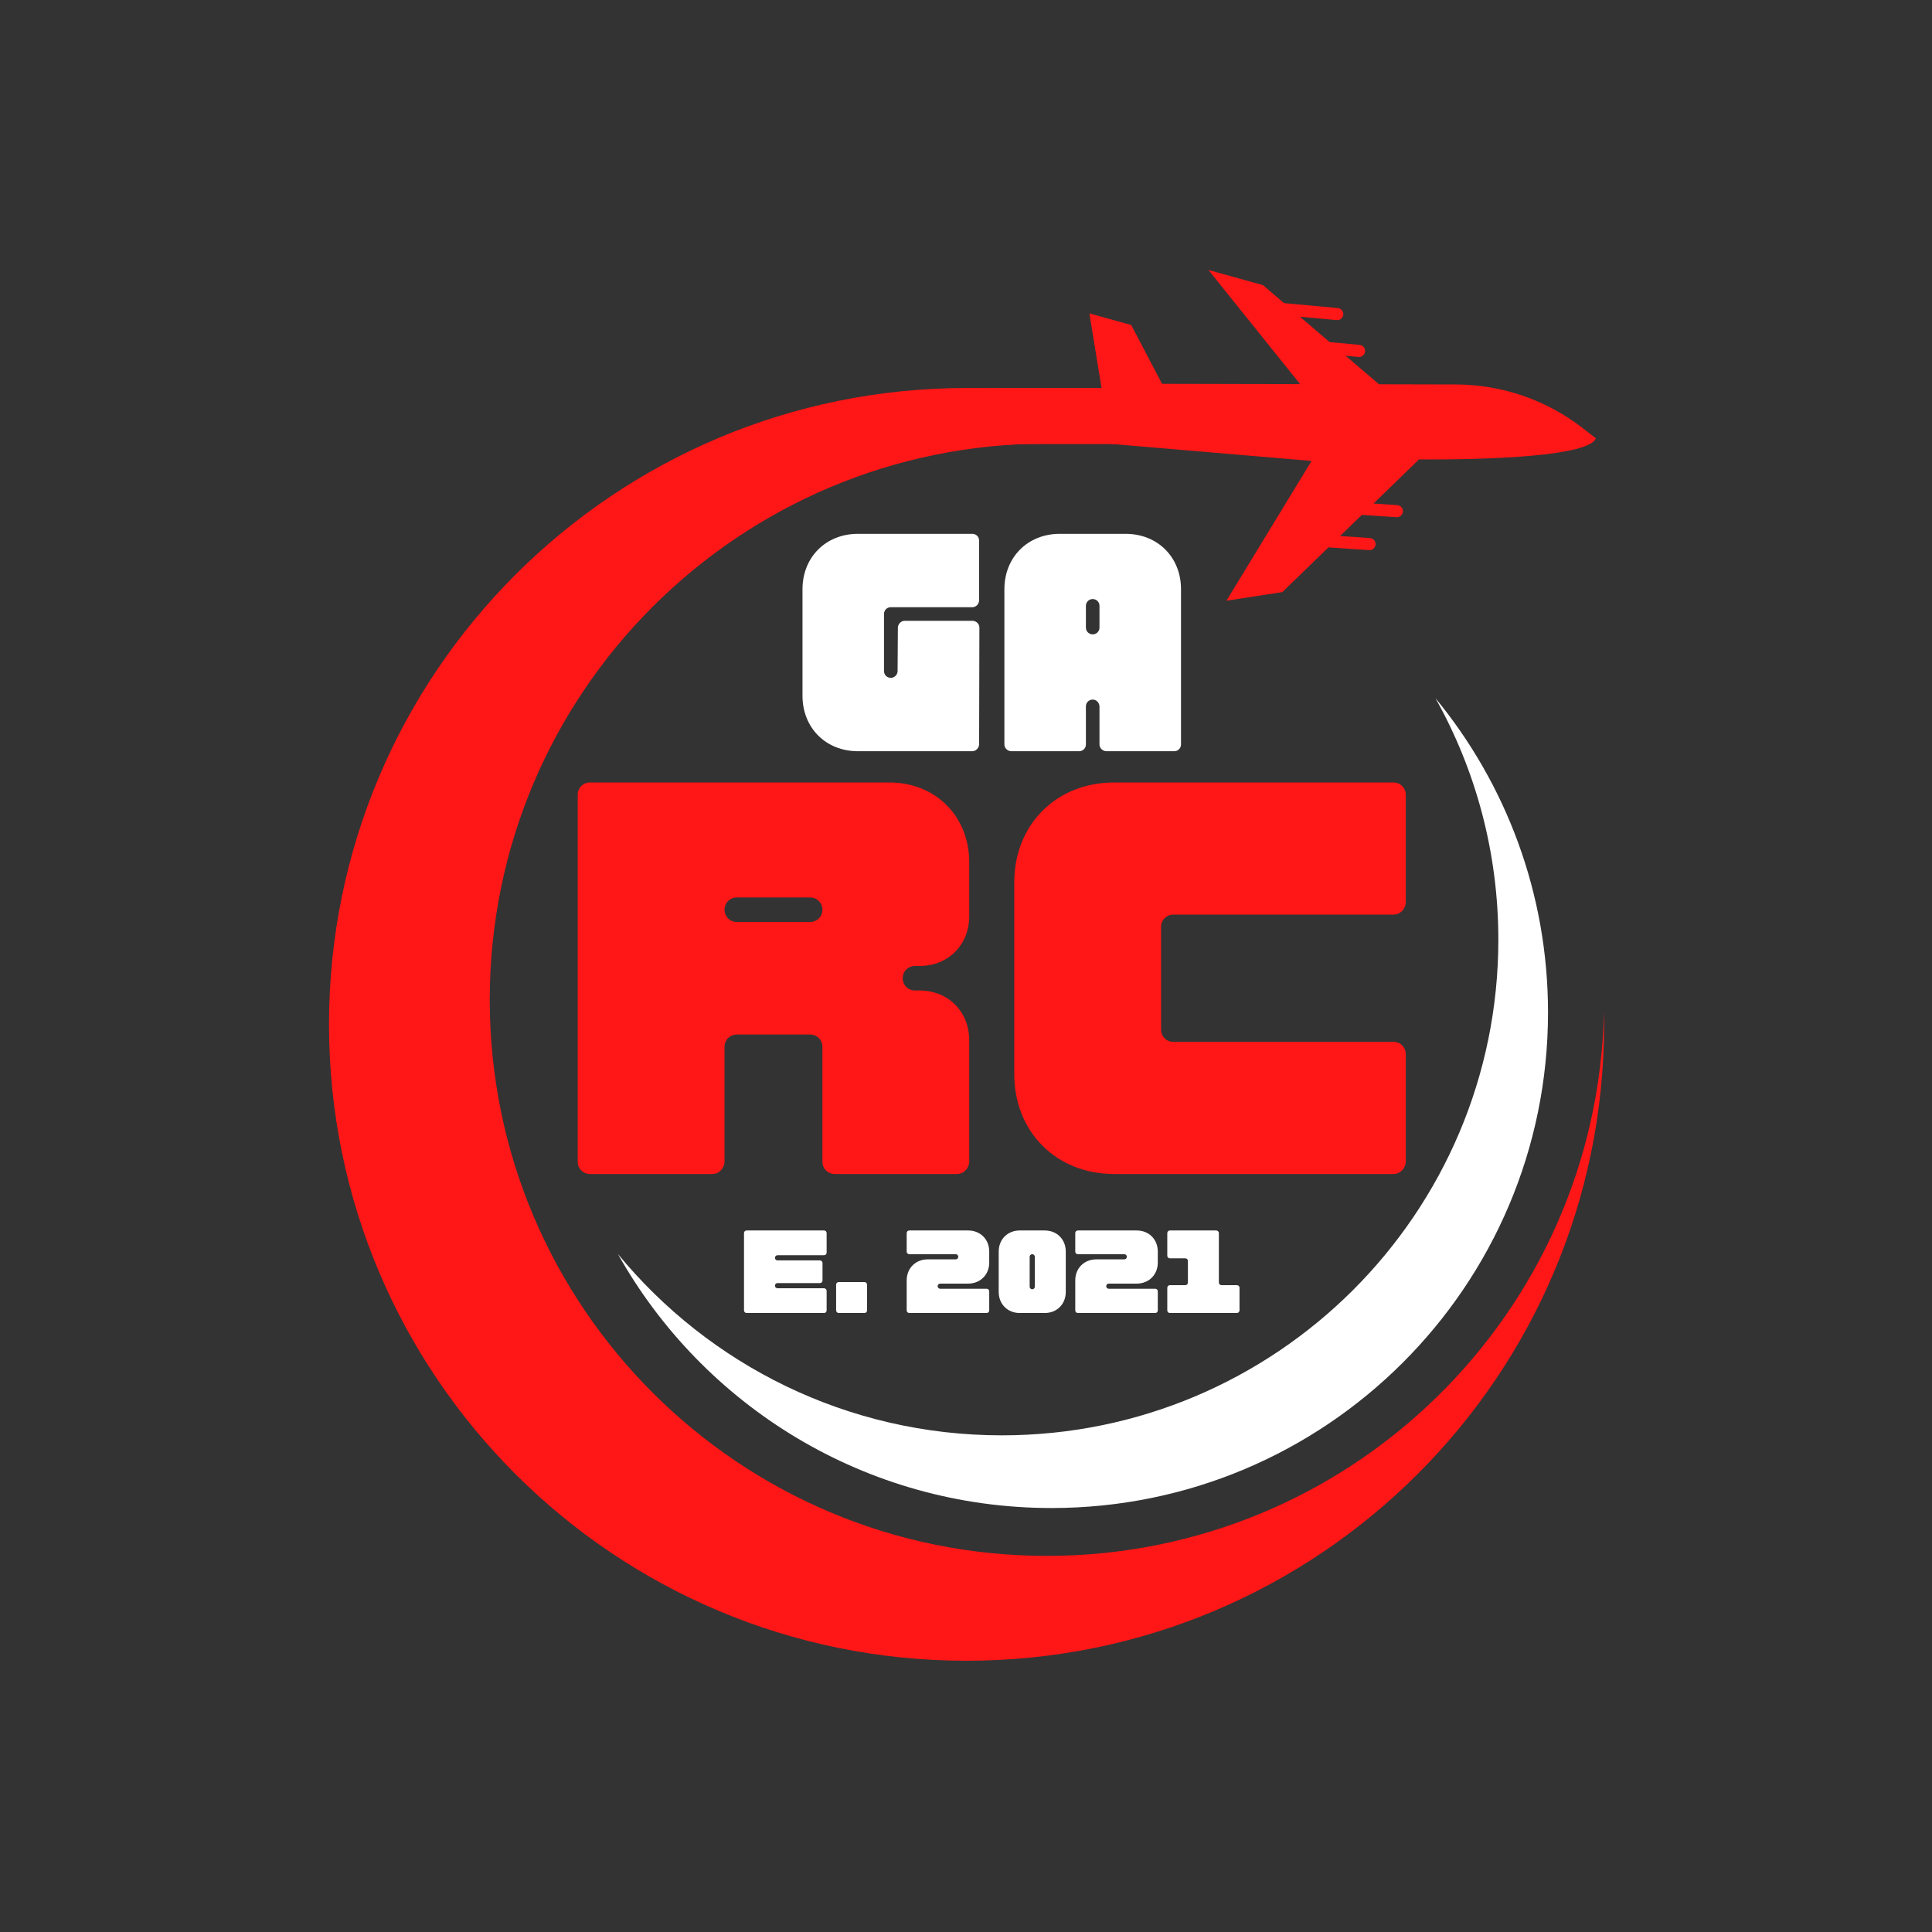 <svg xmlns="http://www.w3.org/2000/svg" xmlns:xlink="http://www.w3.org/1999/xlink" width="500" zoomAndPan="magnify" viewBox="0 0 375 375" height="500" preserveAspectRatio="xMidYMid meet" version="1.0"><rect x="0" y="0" width="375" height="375" fill="#333333" stroke="none"/><defs><g/><clipPath id="id1"><path d="M 211 52.375 L 310 52.375 L 310 117 L 211 117 Z M 211 52.375 " clip-rule="nonzero"/></clipPath><clipPath id="id2"><path d="M 63.859 75.07 L 311.352 75.07 L 311.352 322.352 L 63.859 322.352 Z M 63.859 75.07 " clip-rule="nonzero"/></clipPath></defs><g clip-path="url(#id1)"><path fill="#ff1616" d="M 307.25 83.129 C 300.203 77.637 291.523 74.648 282.582 74.625 L 267.672 74.59 L 261.188 69.055 L 263.676 69.285 C 264.324 69.344 264.895 68.867 264.957 68.223 C 265.016 67.574 264.539 67 263.895 66.941 L 258.09 66.406 L 252.32 61.477 L 259.449 62.133 C 260.098 62.195 260.672 61.719 260.73 61.07 C 260.789 60.426 260.312 59.855 259.668 59.797 L 249.227 58.832 L 245.148 55.344 L 234.562 52.406 L 252.348 74.559 L 225.551 74.5 L 219.57 63.078 L 211.445 60.824 L 215.578 86.16 L 254.57 89.469 L 238.051 116.594 L 248.898 114.93 L 257.844 106.246 L 265.742 106.777 C 266.391 106.824 266.953 106.332 266.996 105.684 C 267.039 105.039 266.551 104.477 265.902 104.434 L 260.109 104.043 L 264.336 99.938 L 271.055 100.391 C 271.703 100.438 272.262 99.945 272.309 99.297 C 272.352 98.652 271.863 98.09 271.211 98.047 L 266.605 97.734 L 275.43 89.168 C 275.43 89.168 307.879 89.645 309.762 85.086 L 307.25 83.129 " fill-opacity="1" fill-rule="nonzero"/></g><g clip-path="url(#id2)"><path fill="#ff1616" d="M 311.324 196.371 C 310.082 254.918 262.152 301.996 203.207 301.996 C 143.48 301.996 95.062 253.664 95.062 194.047 C 95.062 134.43 143.48 86.102 203.207 86.102 C 207.43 86.102 212.457 85.73 216.555 86.199 C 219.738 83.695 223.406 83.5 227.25 82.844 C 227.93 82.727 228.605 82.613 229.285 82.496 C 216.262 77.848 202.23 75.312 187.605 75.312 C 119.262 75.312 63.859 130.613 63.859 198.832 C 63.859 267.051 119.262 322.352 187.605 322.352 C 255.945 322.352 311.352 267.051 311.352 198.832 C 311.352 198.008 311.34 197.191 311.324 196.371 " fill-opacity="1" fill-rule="nonzero"/></g><path fill="#ff1616" d="M 220.582 86.199 L 187.605 86.199 L 187.605 75.312 L 220.582 75.312 L 220.582 86.199 " fill-opacity="1" fill-rule="nonzero"/><path fill="#ffffff" d="M 278.621 135.512 C 286.395 149.387 290.828 165.375 290.828 182.398 C 290.828 235.527 247.68 278.598 194.457 278.598 C 164.426 278.598 137.605 264.887 119.93 243.395 C 136.414 272.812 167.922 292.707 204.094 292.707 C 257.32 292.707 300.469 249.637 300.469 196.508 C 300.469 173.355 292.273 152.113 278.621 135.512 " fill-opacity="1" fill-rule="nonzero"/><g fill="#ffffff" fill-opacity="1"><g transform="translate(154.444, 145.811)"><g><path d="M 12.078 0 L 34.285 0 C 34.969 0 35.602 -0.633 35.602 -1.371 L 35.656 -24 C 35.656 -24.738 35.023 -25.316 34.285 -25.316 L 21.152 -25.316 C 20.465 -25.316 19.832 -24.684 19.832 -23.945 L 19.777 -15.559 C 19.777 -14.82 19.145 -14.242 18.461 -14.242 C 17.723 -14.242 17.141 -14.82 17.141 -15.559 L 17.141 -26.637 C 17.141 -27.375 17.723 -27.953 18.461 -27.953 L 34.285 -27.953 C 35.023 -27.953 35.602 -28.586 35.602 -29.324 L 35.602 -40.879 C 35.602 -41.617 35.023 -42.195 34.285 -42.195 L 12.078 -42.195 C 5.855 -42.195 1.32 -37.66 1.32 -31.438 L 1.32 -10.762 C 1.32 -4.535 5.855 0 12.078 0 Z M 12.078 0 "/></g></g></g><g fill="#ffffff" fill-opacity="1"><g transform="translate(193.632, 145.811)"><g><path d="M 2.691 0 L 15.824 0 C 16.562 0 17.141 -0.582 17.141 -1.32 L 17.141 -8.703 C 17.141 -9.441 17.723 -10.023 18.461 -10.023 C 19.199 -10.023 19.777 -9.387 19.777 -8.648 L 19.777 -1.32 C 19.777 -0.582 20.414 0 21.152 0 L 34.285 0 C 35.023 0 35.602 -0.582 35.602 -1.32 L 35.602 -31.438 C 35.602 -37.66 31.066 -42.195 24.844 -42.195 L 12.078 -42.195 C 5.855 -42.195 1.32 -37.66 1.32 -31.438 L 1.32 -1.32 C 1.32 -0.582 1.953 0 2.691 0 Z M 18.461 -22.68 C 17.723 -22.68 17.141 -23.262 17.141 -24 L 17.141 -28.219 C 17.141 -28.957 17.723 -29.535 18.461 -29.535 C 19.199 -29.535 19.777 -28.957 19.777 -28.219 L 19.777 -24 C 19.777 -23.262 19.199 -22.68 18.461 -22.68 Z M 18.461 -22.68 "/></g></g></g><g fill="#ff1616" fill-opacity="1"><g transform="translate(109.759, 227.875)"><g><path d="M 4.75 0 L 28.5 0 C 29.828 0 30.875 -1.141 30.875 -2.469 L 30.875 -24.699 C 30.875 -26.027 31.918 -27.074 33.25 -27.074 L 47.496 -27.074 C 48.828 -27.074 49.871 -26.027 49.871 -24.699 L 49.871 -2.375 C 49.871 -1.047 50.918 0 52.246 0 L 75.996 0 C 77.324 0 78.371 -1.141 78.371 -2.469 L 78.371 -25.934 C 78.371 -31.539 74.285 -35.625 68.68 -35.625 L 67.828 -35.625 C 66.496 -35.625 65.453 -36.668 65.453 -37.996 C 65.453 -39.328 66.496 -40.371 67.828 -40.371 L 68.68 -40.371 C 74.285 -40.371 78.371 -44.457 78.371 -50.062 L 78.371 -60.512 C 78.371 -69.441 71.816 -75.996 62.887 -75.996 L 4.75 -75.996 C 3.418 -75.996 2.375 -74.949 2.375 -73.621 L 2.375 -2.375 C 2.375 -1.047 3.418 0 4.75 0 Z M 33.25 -48.922 C 31.918 -48.922 30.875 -49.969 30.875 -51.297 C 30.875 -52.629 31.918 -53.672 33.25 -53.672 L 47.496 -53.672 C 48.828 -53.672 49.871 -52.629 49.871 -51.297 C 49.871 -49.969 48.828 -48.922 47.496 -48.922 Z M 33.25 -48.922 "/></g></g></g><g fill="#ff1616" fill-opacity="1"><g transform="translate(194.492, 227.875)"><g><path d="M 21.754 0 L 75.996 0 C 77.324 0 78.371 -1.141 78.371 -2.469 L 78.371 -23.273 C 78.371 -24.605 77.324 -25.648 75.996 -25.648 L 33.25 -25.648 C 31.918 -25.648 30.875 -26.695 30.875 -28.023 L 30.875 -47.973 C 30.875 -49.301 31.918 -50.348 33.25 -50.348 L 75.996 -50.348 C 77.324 -50.348 78.371 -51.488 78.371 -52.816 L 78.371 -73.621 C 78.371 -74.949 77.324 -75.996 75.996 -75.996 L 21.754 -75.996 C 10.543 -75.996 2.375 -67.828 2.375 -56.617 L 2.375 -19.379 C 2.375 -8.168 10.543 0 21.754 0 Z M 21.754 0 "/></g></g></g><g fill="#ffffff" fill-opacity="1"><g transform="translate(143.91, 254.854)"><g><path d="M 1.02 0 L 16.039 0 C 16.32 0 16.539 -0.219 16.539 -0.5 L 16.539 -4.305 C 16.539 -4.586 16.301 -4.805 16.02 -4.805 L 7.008 -4.805 C 6.727 -4.805 6.508 -5.027 6.508 -5.305 C 6.508 -5.586 6.727 -5.809 7.008 -5.809 L 15.238 -5.809 C 15.52 -5.809 15.738 -6.027 15.738 -6.309 L 15.738 -9.711 C 15.738 -9.992 15.5 -10.211 15.219 -10.211 L 7.008 -10.211 C 6.727 -10.211 6.508 -10.434 6.508 -10.715 C 6.508 -10.992 6.727 -11.215 7.008 -11.215 L 16.039 -11.215 C 16.32 -11.215 16.539 -11.434 16.539 -11.715 L 16.539 -15.52 C 16.539 -15.801 16.32 -16.02 16.039 -16.02 L 1 -16.02 C 0.723 -16.02 0.5 -15.801 0.5 -15.52 L 0.5 -0.5 C 0.5 -0.219 0.742 0 1.02 0 Z M 1.02 0 "/></g></g></g><g fill="#ffffff" fill-opacity="1"><g transform="translate(161.791, 254.854)"><g><path d="M 1.02 0 L 6.008 0 C 6.289 0 6.508 -0.219 6.508 -0.5 L 6.508 -5.508 C 6.508 -5.789 6.27 -6.008 5.988 -6.008 L 1 -6.008 C 0.723 -6.008 0.5 -5.789 0.5 -5.508 L 0.5 -0.5 C 0.5 -0.219 0.742 0 1.02 0 Z M 1.02 0 "/></g></g></g><g fill="#ffffff" fill-opacity="1"><g transform="translate(169.641, 254.854)"><g/></g></g><g fill="#ffffff" fill-opacity="1"><g transform="translate(175.488, 254.854)"><g><path d="M 1 0 L 16.02 0 C 16.301 0 16.52 -0.219 16.52 -0.5 L 16.52 -4.207 C 16.52 -4.484 16.301 -4.707 16.02 -4.707 L 7.008 -4.707 C 6.727 -4.707 6.508 -4.926 6.508 -5.207 C 6.508 -5.488 6.727 -5.707 7.008 -5.707 L 12.434 -5.707 C 14.797 -5.707 16.52 -7.43 16.52 -9.793 L 16.52 -11.934 C 16.52 -14.297 14.797 -16.02 12.434 -16.02 L 1 -16.02 C 0.723 -16.02 0.5 -15.801 0.5 -15.52 L 0.5 -11.914 C 0.5 -11.633 0.723 -11.414 1 -11.414 L 10.012 -11.414 C 10.293 -11.414 10.512 -11.195 10.512 -10.914 C 10.512 -10.633 10.293 -10.414 10.012 -10.414 L 4.586 -10.414 C 2.223 -10.414 0.5 -8.691 0.5 -6.328 L 0.5 -0.5 C 0.5 -0.219 0.723 0 1 0 Z M 1 0 "/></g></g></g><g fill="#ffffff" fill-opacity="1"><g transform="translate(193.349, 254.854)"><g><path d="M 4.586 0 L 9.434 0 C 11.793 0 13.516 -1.723 13.516 -4.086 L 13.516 -11.934 C 13.516 -14.297 11.793 -16.02 9.434 -16.02 L 4.586 -16.02 C 2.223 -16.02 0.5 -14.297 0.5 -11.934 L 0.5 -4.086 C 0.5 -1.723 2.223 0 4.586 0 Z M 7.008 -4.605 C 6.727 -4.605 6.508 -4.824 6.508 -5.105 L 6.508 -10.914 C 6.508 -11.195 6.727 -11.414 7.008 -11.414 C 7.289 -11.414 7.508 -11.195 7.508 -10.914 L 7.508 -5.105 C 7.508 -4.824 7.289 -4.605 7.008 -4.605 Z M 7.008 -4.605 "/></g></g></g><g fill="#ffffff" fill-opacity="1"><g transform="translate(208.207, 254.854)"><g><path d="M 1 0 L 16.02 0 C 16.301 0 16.52 -0.219 16.52 -0.5 L 16.52 -4.207 C 16.52 -4.484 16.301 -4.707 16.02 -4.707 L 7.008 -4.707 C 6.727 -4.707 6.508 -4.926 6.508 -5.207 C 6.508 -5.488 6.727 -5.707 7.008 -5.707 L 12.434 -5.707 C 14.797 -5.707 16.52 -7.43 16.52 -9.793 L 16.52 -11.934 C 16.52 -14.297 14.797 -16.02 12.434 -16.02 L 1 -16.02 C 0.723 -16.02 0.5 -15.801 0.5 -15.52 L 0.5 -11.914 C 0.5 -11.633 0.723 -11.414 1 -11.414 L 10.012 -11.414 C 10.293 -11.414 10.512 -11.195 10.512 -10.914 C 10.512 -10.633 10.293 -10.414 10.012 -10.414 L 4.586 -10.414 C 2.223 -10.414 0.5 -8.691 0.5 -6.328 L 0.5 -0.5 C 0.5 -0.219 0.723 0 1 0 Z M 1 0 "/></g></g></g><g fill="#ffffff" fill-opacity="1"><g transform="translate(226.069, 254.854)"><g><path d="M 1 0 L 14.016 0 C 14.297 0 14.52 -0.242 14.52 -0.52 L 14.52 -4.906 C 14.52 -5.188 14.297 -5.406 14.016 -5.406 L 11.012 -5.406 C 10.734 -5.406 10.512 -5.648 10.512 -5.926 L 10.512 -15.52 C 10.512 -15.801 10.273 -16.02 9.992 -16.02 L 1 -16.02 C 0.723 -16.02 0.5 -15.781 0.5 -15.5 L 0.5 -11.113 C 0.5 -10.832 0.723 -10.613 1 -10.613 L 4.004 -10.613 C 4.285 -10.613 4.504 -10.395 4.504 -10.113 L 4.504 -5.906 C 4.504 -5.629 4.285 -5.406 4.004 -5.406 L 1 -5.406 C 0.723 -5.406 0.5 -5.168 0.5 -4.887 L 0.5 -0.5 C 0.5 -0.219 0.723 0 1 0 Z M 1 0 "/></g></g></g></svg>